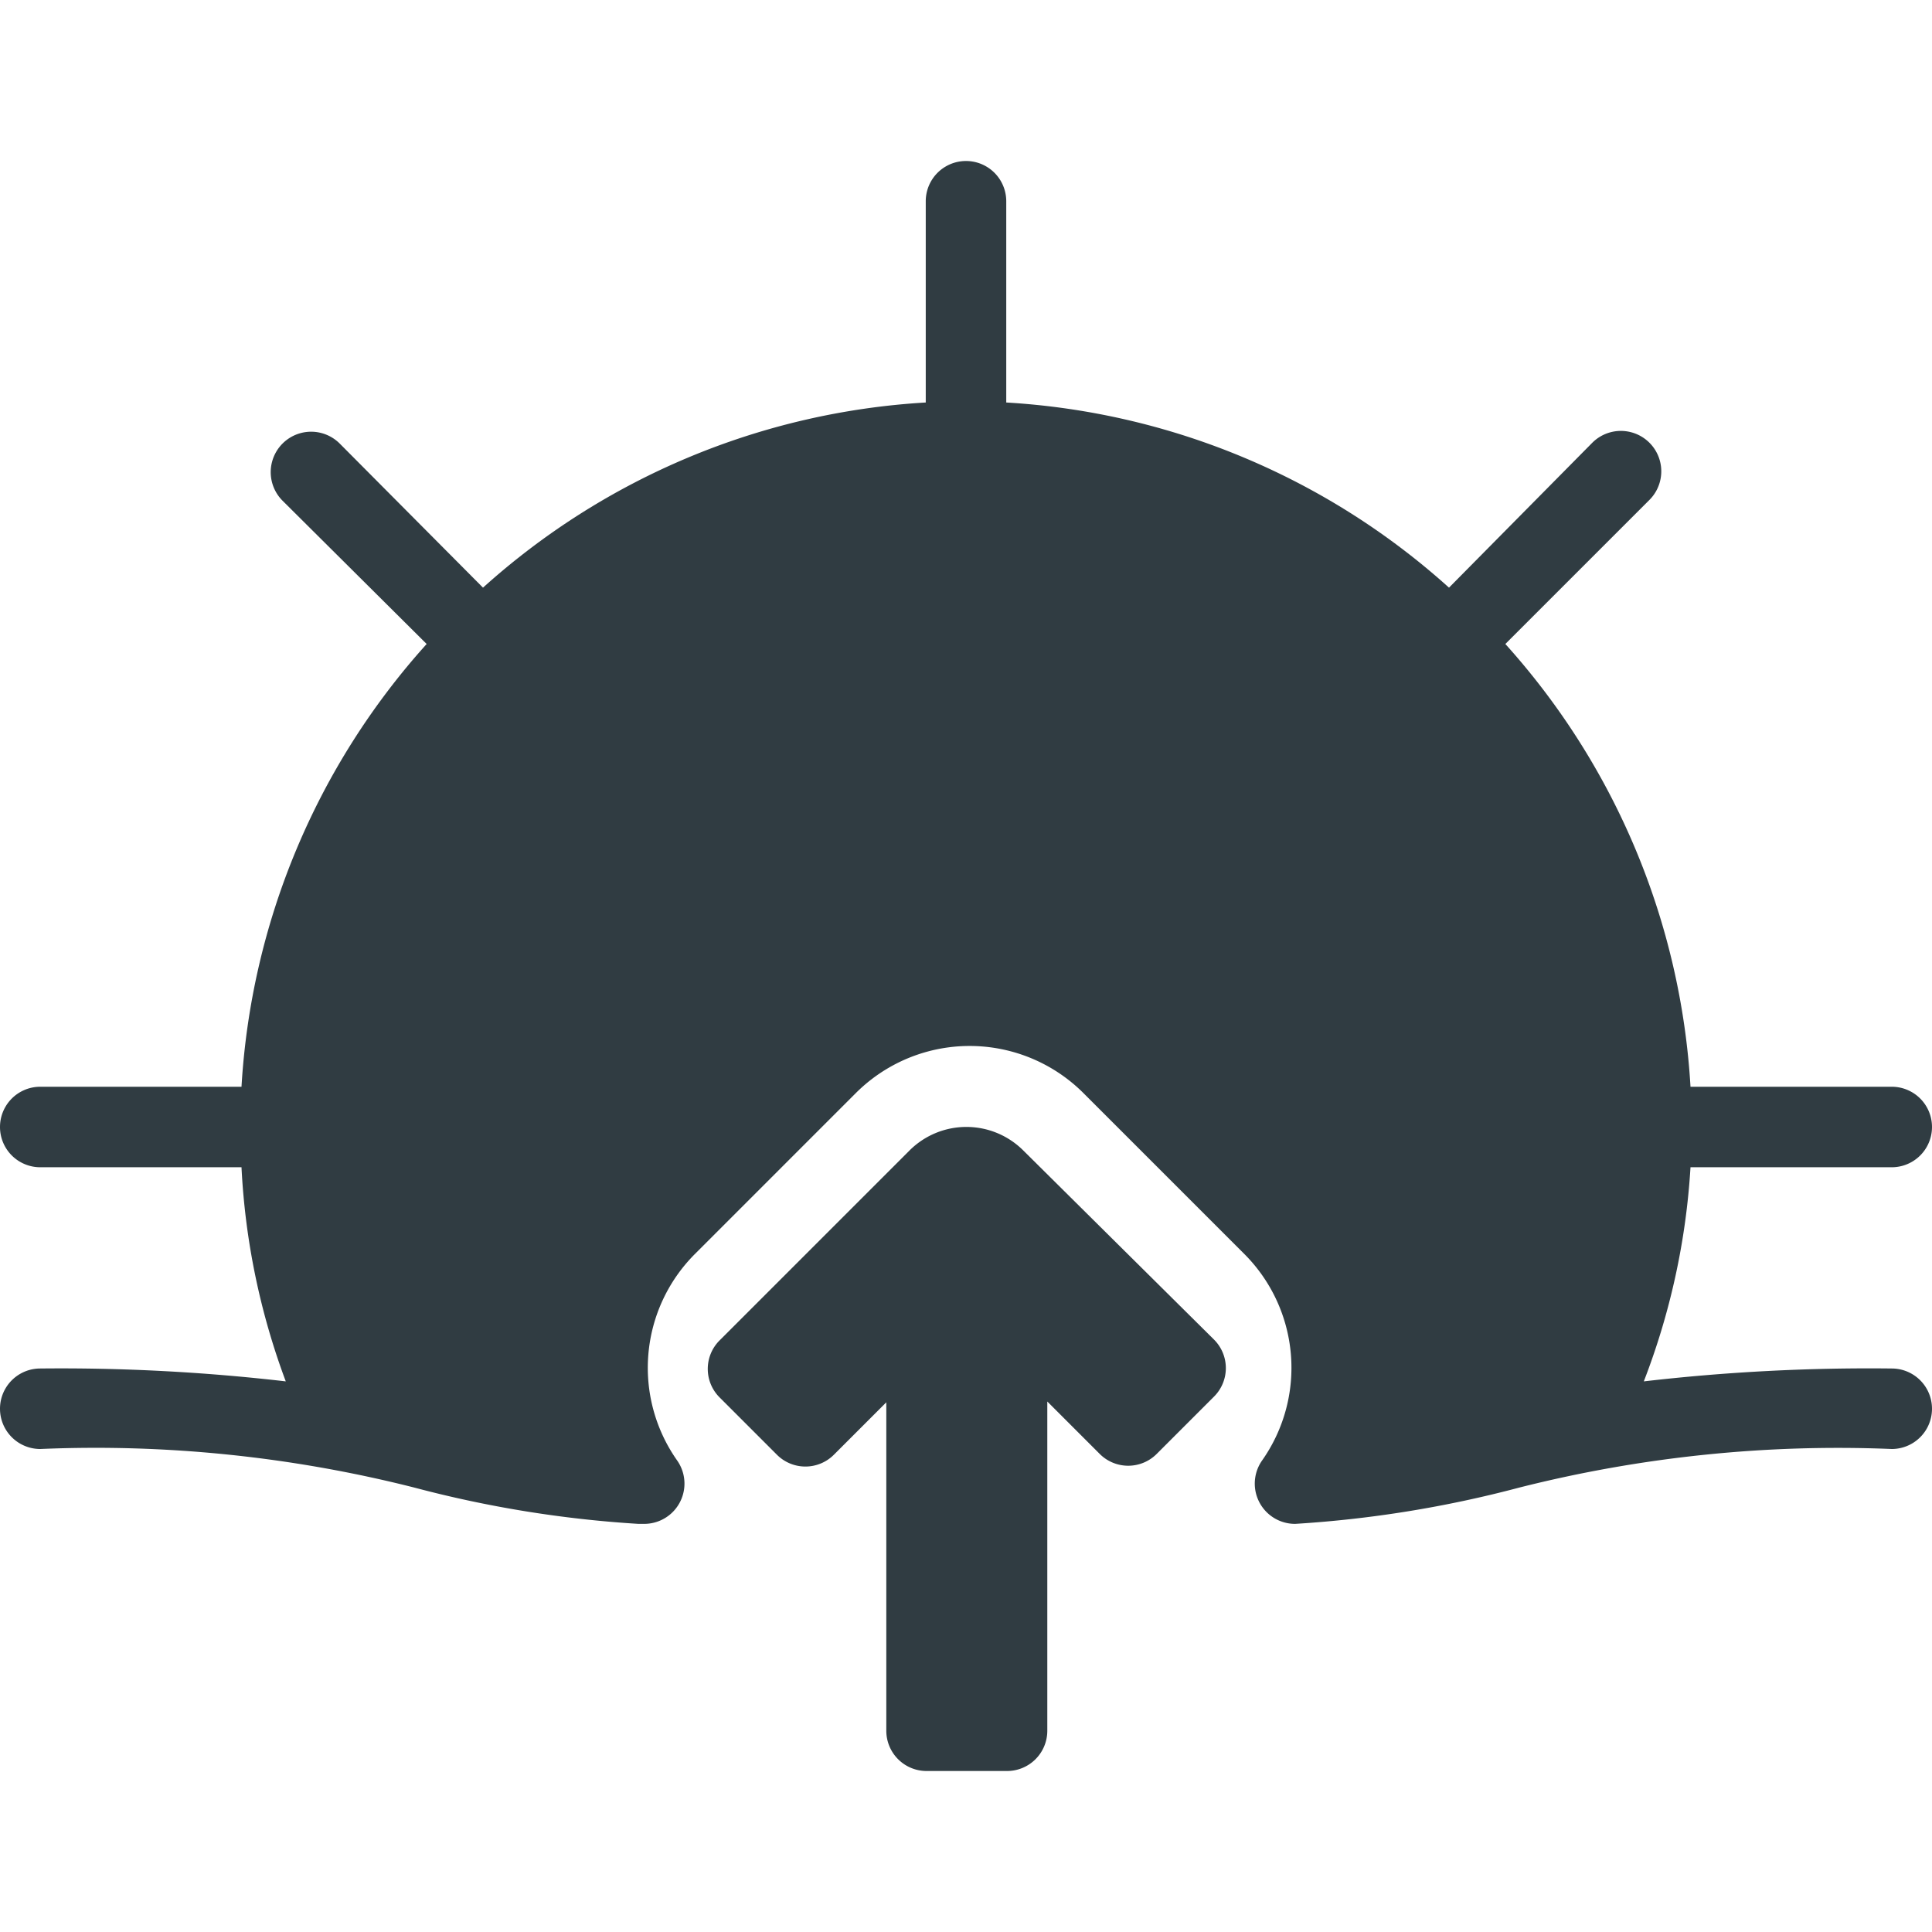 <svg xmlns="http://www.w3.org/2000/svg" viewBox="0 0 24 24">
  <title>Sunrise</title>
  <g id="Sunrise">
    <g>
      <path d="M12.71,14.29a1,1,0,0,0-1.41,0L8.94,16.65a.5.5,0,0,0,0,.71l.71.71a.5.5,0,0,0,.71,0l.65-.65V21.5a.5.5,0,0,0,.5.5h1a.5.5,0,0,0,.5-.5V17.41l.65.65a.5.5,0,0,0,.71,0l.71-.71a.5.5,0,0,0,0-.71Z" style="fill: #303c42"/>
      <path d="M23.5,17a24.28,24.28,0,0,0-3.08.16A8.84,8.84,0,0,0,21,14.5H23.5a.5.5,0,0,0,0-1H21A9,9,0,0,0,18.7,8l1.79-1.79a.5.5,0,0,0-.71-.71L18,7.3A9,9,0,0,0,12.5,5V2.5a.5.5,0,0,0-1,0V5A9,9,0,0,0,6,7.3L4.22,5.51a.5.5,0,0,0-.71.71L5.3,8A9,9,0,0,0,3,13.5H.5a.5.5,0,0,0,0,1H3a8.84,8.84,0,0,0,.55,2.66A24.27,24.27,0,0,0,.5,17a.5.5,0,0,0,0,1,16.12,16.12,0,0,1,4.65.48,14.23,14.23,0,0,0,2.78.45H8a.5.5,0,0,0,.41-.79,2,2,0,0,1,.22-2.56l2-2a2,2,0,0,1,2.83,0l2,2a2,2,0,0,1,.22,2.56.5.5,0,0,0,.41.79h0a14.24,14.24,0,0,0,2.78-.45A16.15,16.15,0,0,1,23.5,18a.5.5,0,0,0,0-1Z" style="fill: #303c42"/>
    </g>
  </g>
</svg>
